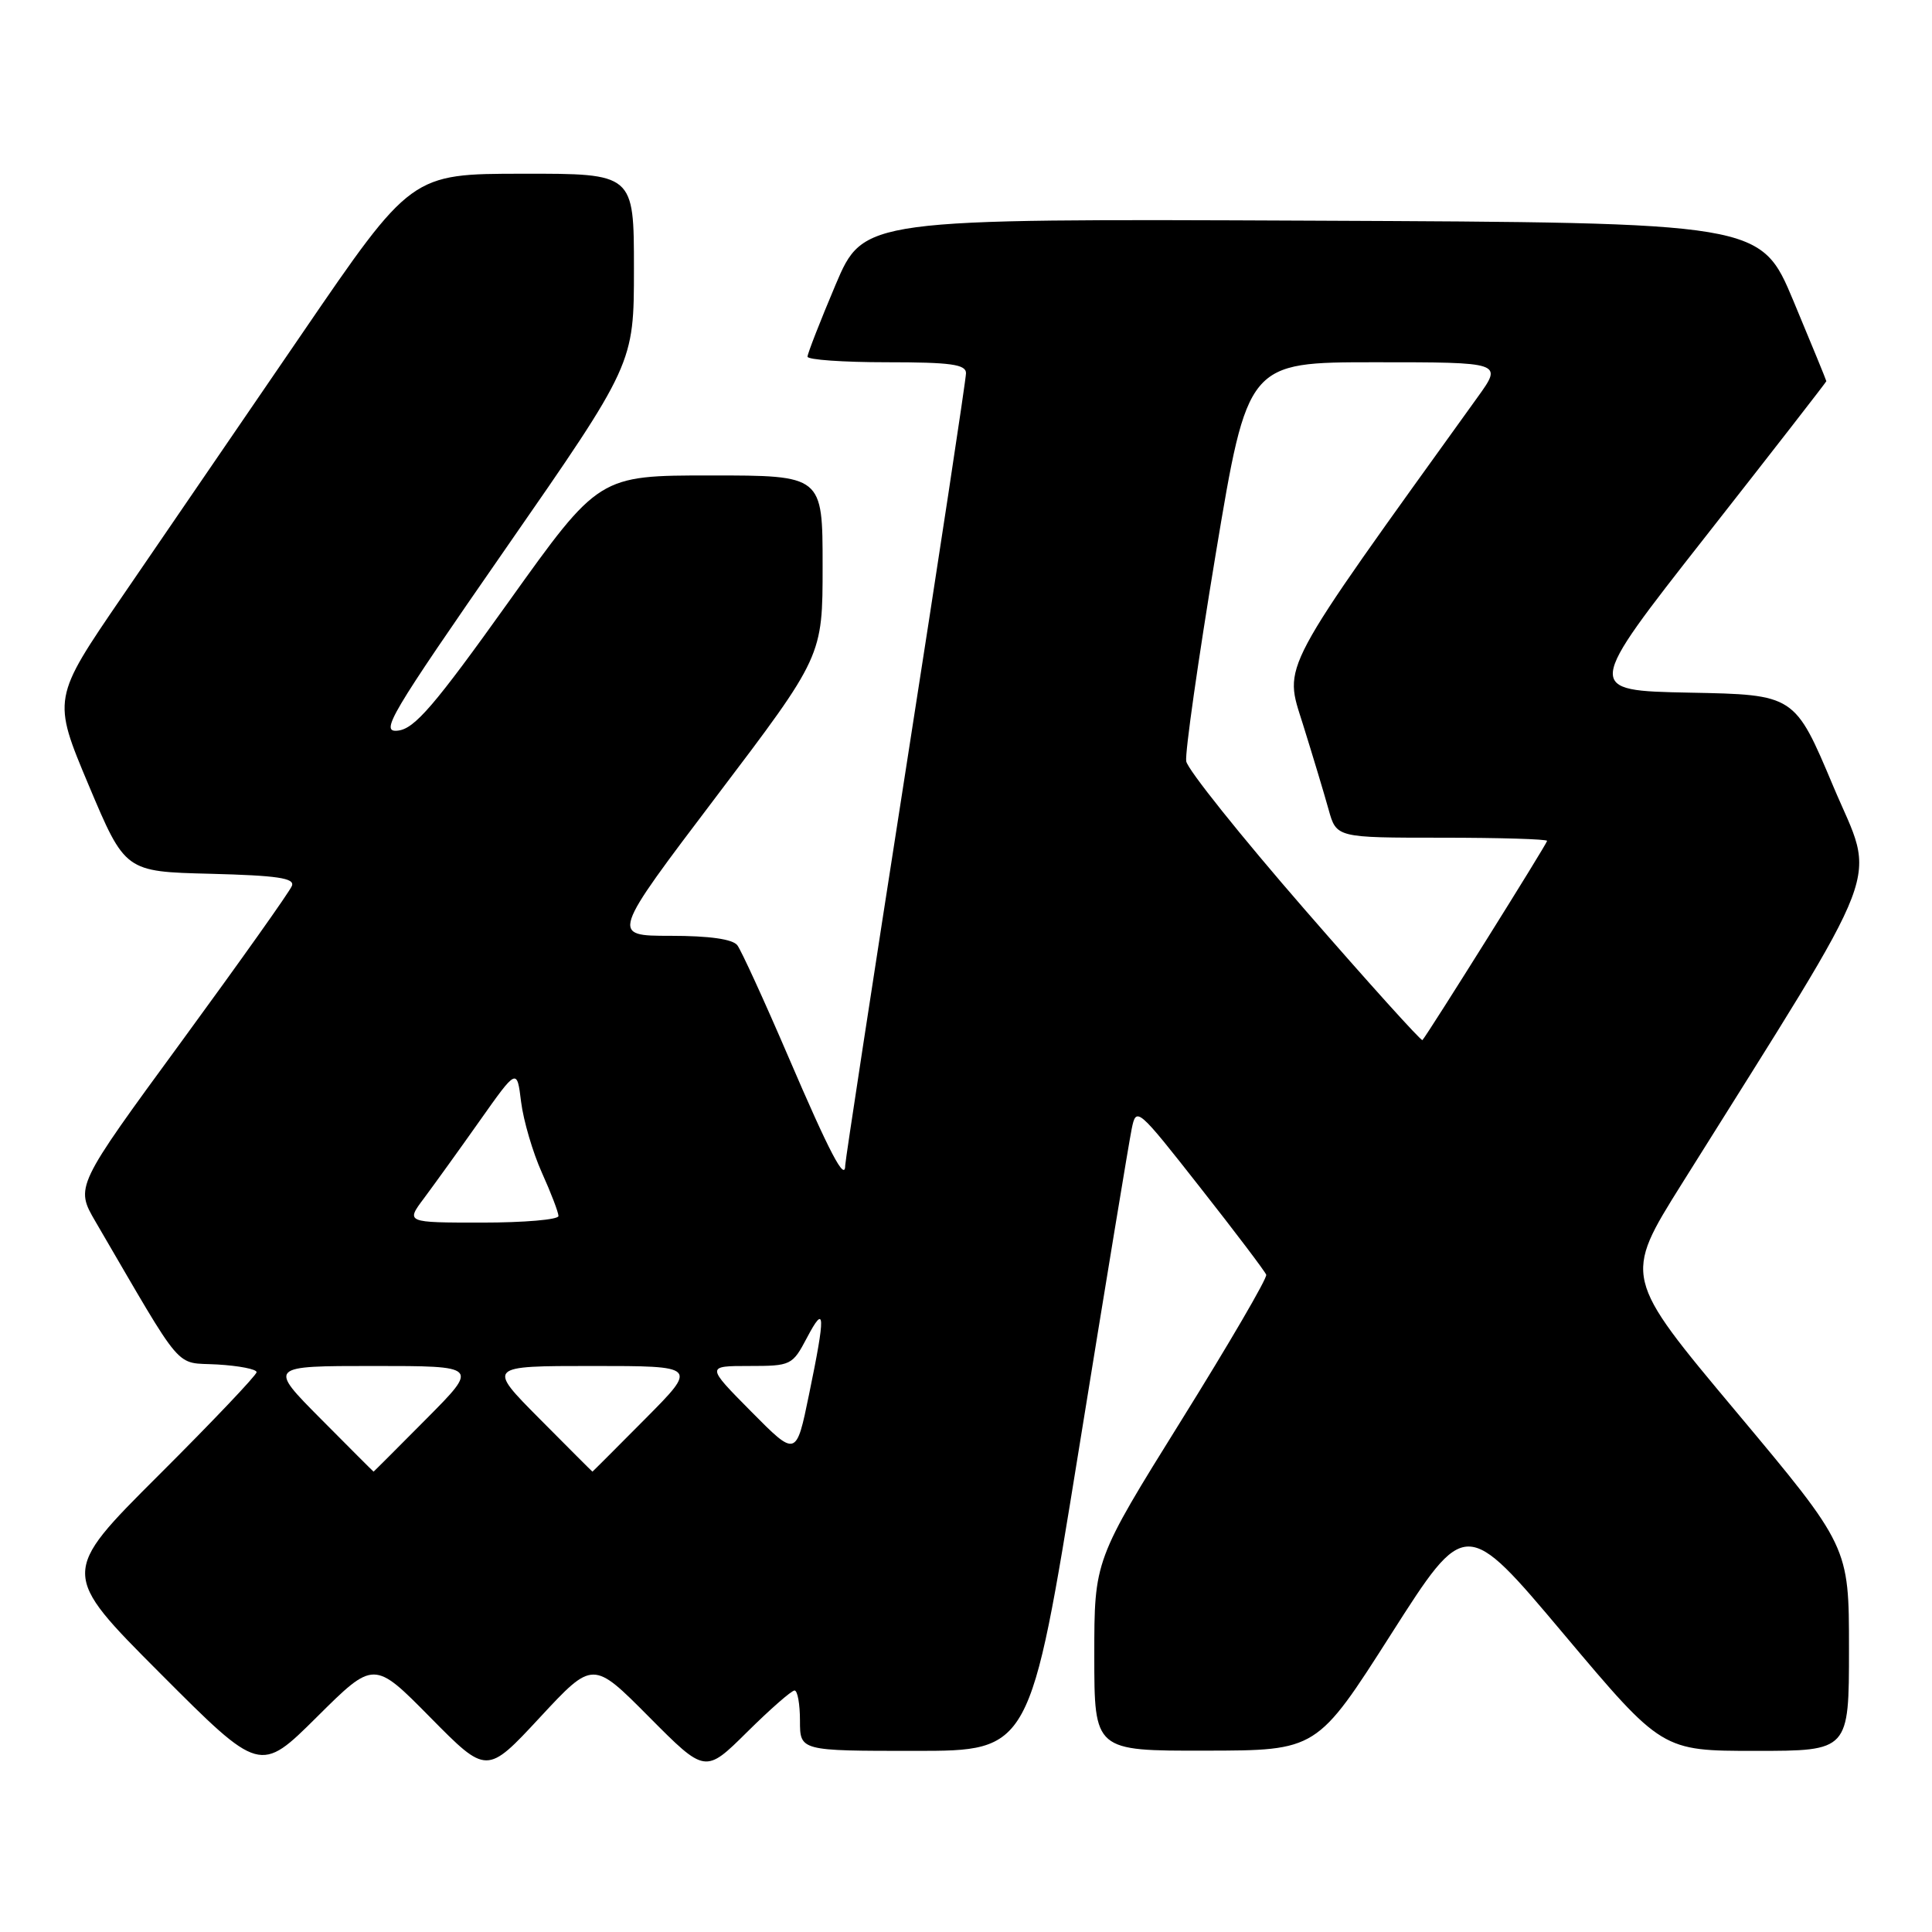 <?xml version="1.0" encoding="UTF-8" standalone="no"?>
<!DOCTYPE svg PUBLIC "-//W3C//DTD SVG 1.1//EN" "http://www.w3.org/Graphics/SVG/1.1/DTD/svg11.dtd" >
<svg xmlns="http://www.w3.org/2000/svg" xmlns:xlink="http://www.w3.org/1999/xlink" version="1.1" viewBox="0 0 256 256">
 <g >
 <path fill="currentColor"
d=" M 57.02 227.57 C 64.50 235.15 64.50 235.15 71.53 227.58 C 78.56 220.01 78.56 220.01 86.00 227.50 C 93.45 235.00 93.45 235.00 99.00 229.50 C 102.06 226.47 104.88 224.00 105.28 224.00 C 105.68 224.00 106.00 225.80 106.00 228.00 C 106.00 232.00 106.00 232.00 121.25 232.00 C 136.50 232.00 136.50 232.00 142.92 192.27 C 146.45 170.43 149.62 151.20 149.96 149.56 C 150.56 146.63 150.73 146.78 159.03 157.35 C 163.69 163.27 167.63 168.48 167.78 168.91 C 167.94 169.34 162.87 178.03 156.53 188.21 C 145.00 206.74 145.00 206.74 145.00 219.37 C 145.00 232.00 145.00 232.00 159.75 231.97 C 174.50 231.95 174.50 231.95 184.35 216.50 C 194.20 201.06 194.20 201.06 207.21 216.53 C 220.23 232.00 220.23 232.00 232.61 232.00 C 245.00 232.00 245.00 232.00 245.00 218.46 C 245.00 204.92 245.00 204.92 230.06 187.07 C 215.11 169.22 215.11 169.22 222.85 156.86 C 250.40 112.85 248.58 117.63 242.91 104.17 C 237.81 92.05 237.81 92.05 223.89 91.78 C 209.98 91.50 209.98 91.50 225.99 71.10 C 234.80 59.88 242.00 50.61 242.00 50.51 C 242.00 50.40 240.04 45.63 237.65 39.90 C 233.30 29.50 233.30 29.50 173.86 29.24 C 114.43 28.98 114.43 28.98 110.71 37.75 C 108.67 42.58 107.00 46.86 107.00 47.26 C 107.00 47.67 111.72 48.00 117.50 48.00 C 125.99 48.00 128.00 48.28 128.00 49.45 C 128.00 50.24 124.40 73.95 120.00 102.12 C 115.60 130.30 112.00 153.82 112.00 154.38 C 112.00 156.72 109.95 152.82 104.45 140.00 C 101.26 132.57 98.22 125.94 97.70 125.25 C 97.08 124.44 94.00 124.00 88.84 124.00 C 80.93 124.00 80.93 124.00 94.96 105.48 C 109.00 86.95 109.00 86.95 109.00 74.98 C 109.00 63.00 109.00 63.00 94.18 63.00 C 79.36 63.00 79.36 63.00 67.39 79.75 C 57.57 93.50 54.94 96.56 52.74 96.81 C 50.29 97.10 51.59 94.91 67.02 72.67 C 84.00 48.21 84.00 48.21 84.00 35.60 C 84.00 23.00 84.00 23.00 69.25 23.02 C 54.50 23.03 54.50 23.03 40.00 44.24 C 32.02 55.91 21.32 71.55 16.21 79.01 C 6.93 92.57 6.93 92.57 11.75 104.04 C 16.58 115.50 16.58 115.50 27.89 115.78 C 36.73 116.01 39.08 116.35 38.68 117.38 C 38.41 118.11 31.83 127.37 24.07 137.98 C 9.96 157.25 9.96 157.25 12.66 161.88 C 24.58 182.30 23.02 180.47 28.79 180.80 C 31.66 180.97 34.00 181.42 34.00 181.82 C 34.00 182.21 28.15 188.37 21.00 195.50 C 8.00 208.47 8.00 208.47 21.23 221.73 C 34.46 234.99 34.46 234.99 42.01 227.49 C 49.55 220.00 49.55 220.00 57.02 227.57 Z  M 42.50 188.00 C 35.55 181.00 35.55 181.00 49.50 181.00 C 63.45 181.00 63.45 181.00 56.50 188.00 C 52.68 191.85 49.53 195.00 49.50 195.00 C 49.47 195.00 46.32 191.85 42.50 188.00 Z  M 71.50 188.00 C 64.55 181.00 64.55 181.00 78.50 181.00 C 92.45 181.00 92.45 181.00 85.50 188.00 C 81.68 191.85 78.53 195.00 78.50 195.00 C 78.47 195.00 75.32 191.85 71.50 188.00 Z  M 99.53 187.03 C 93.56 181.00 93.56 181.00 99.26 181.00 C 104.82 181.00 105.00 180.91 106.93 177.25 C 109.35 172.66 109.41 174.09 107.20 184.78 C 105.50 193.06 105.50 193.06 99.53 187.03 Z  M 56.20 158.75 C 57.53 156.96 60.85 152.36 63.56 148.52 C 68.50 141.53 68.50 141.53 69.05 146.02 C 69.36 148.48 70.59 152.69 71.80 155.38 C 73.01 158.06 74.00 160.65 74.00 161.13 C 74.00 161.61 69.45 162.00 63.88 162.00 C 53.76 162.00 53.76 162.00 56.20 158.75 Z  M 172.85 120.48 C 164.41 110.77 157.35 101.95 157.18 100.87 C 157.00 99.80 158.76 87.46 161.08 73.46 C 165.32 48.00 165.32 48.00 182.22 48.00 C 199.12 48.00 199.12 48.00 195.81 52.60 C 169.12 89.71 170.11 87.86 172.65 95.99 C 173.94 100.12 175.47 105.19 176.04 107.25 C 177.08 111.00 177.08 111.00 191.04 111.00 C 198.72 111.00 205.00 111.19 205.00 111.42 C 205.00 111.78 189.25 136.94 188.48 137.82 C 188.33 137.99 181.29 130.19 172.85 120.48 Z "/>
</g>
</svg>